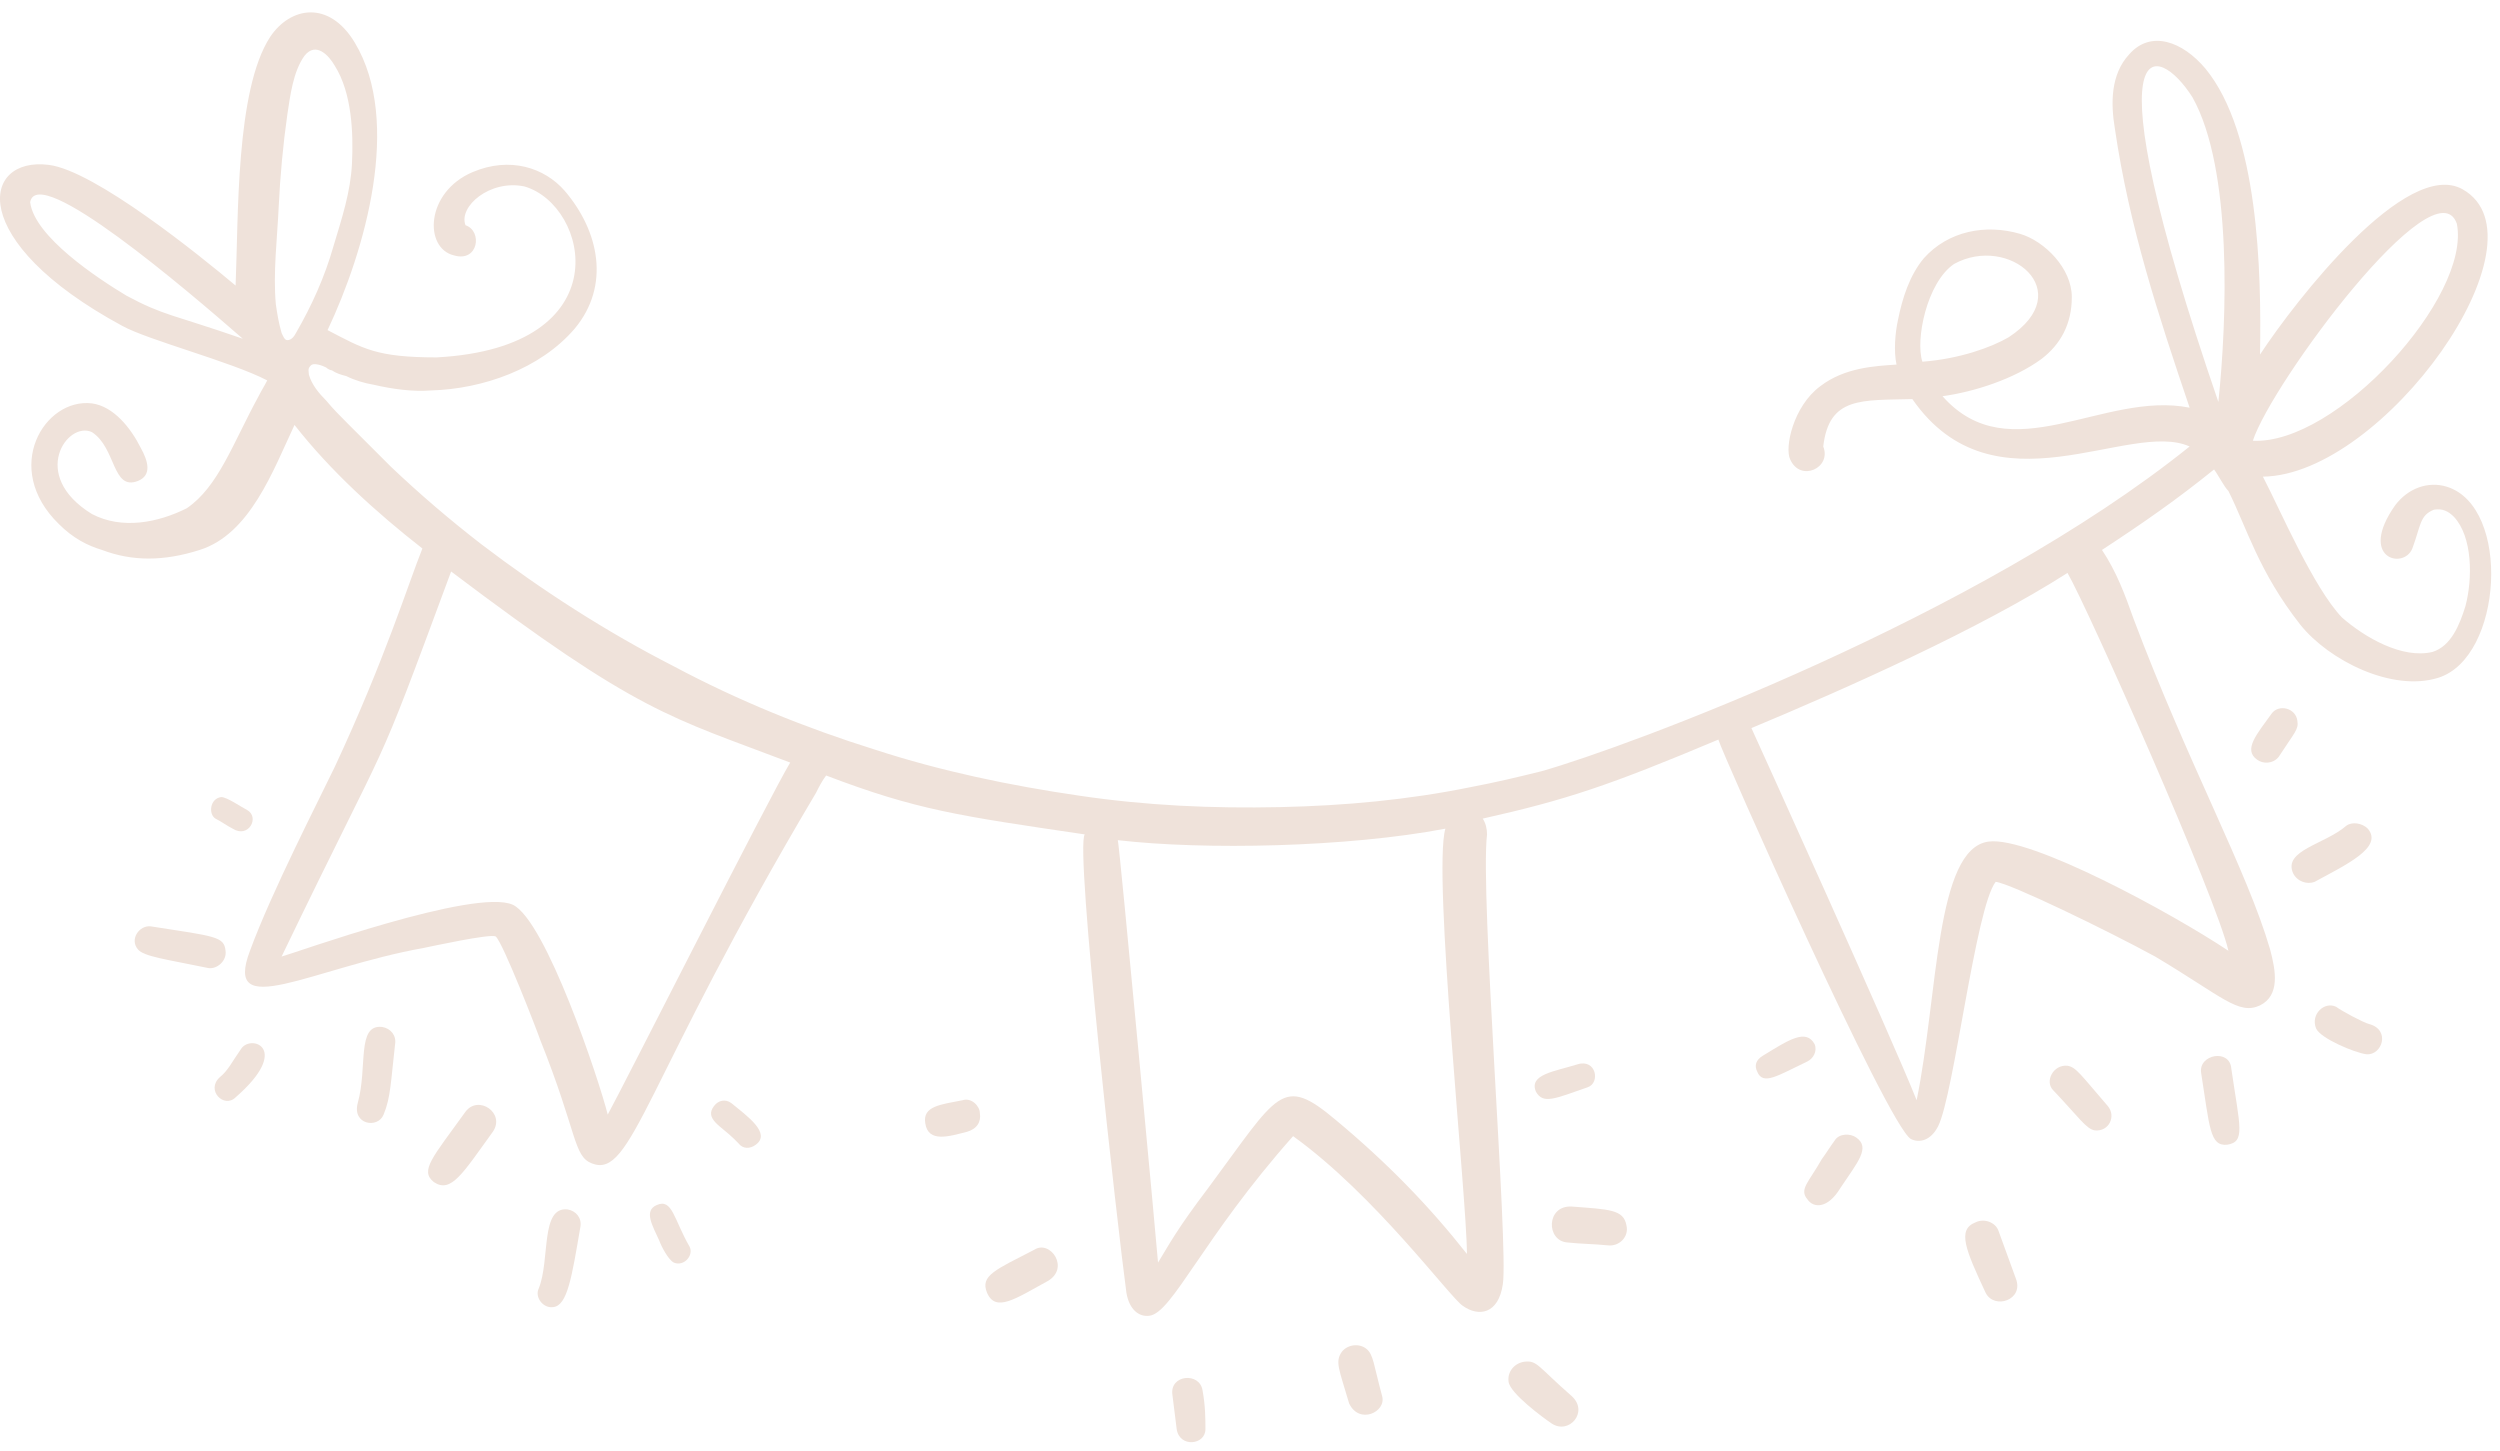 <svg width="174" height="101" viewBox="0 0 174 101" fill="none" xmlns="http://www.w3.org/2000/svg">
<path d="M171.398 13.175C167.498 10.976 159.798 20.875 157.298 24.675C157.398 18.875 157.198 9.275 153.498 4.775C151.898 2.875 149.698 2.075 148.198 3.775C146.898 5.175 146.898 7.175 147.198 8.975C148.198 15.775 150.198 21.875 152.398 28.375C146.398 27.175 139.898 32.876 135.198 27.576C137.398 27.276 140.198 26.375 142.098 24.976C143.398 23.976 144.198 22.576 144.198 20.675C144.198 18.675 142.298 16.776 140.598 16.276C138.198 15.575 135.598 16.076 133.898 17.976C132.898 19.175 132.398 20.776 132.098 22.276C131.898 23.175 131.798 24.476 131.998 25.375C130.498 25.476 128.398 25.576 126.698 26.875C124.798 28.276 124.198 31.175 124.598 31.976C125.298 33.575 127.498 32.575 126.898 31.076C127.298 27.576 129.598 27.875 133.098 27.776C138.798 35.975 148.198 29.175 152.398 31.076C137.598 42.975 113.298 51.975 107.298 53.675C105.698 54.075 103.998 54.475 102.398 54.776C97.999 55.675 93.599 56.075 89.099 56.175C84.398 56.276 79.799 56.075 75.099 55.376C70.299 54.675 65.499 53.675 60.898 52.175C56.099 50.675 51.398 48.776 46.898 46.376C42.199 43.975 37.699 41.075 33.498 37.876C31.299 36.175 29.198 34.376 27.198 32.475C26.198 31.476 25.198 30.476 24.198 29.476C23.698 28.976 23.198 28.476 22.698 27.875C22.198 27.375 21.698 26.776 21.498 26.076C21.498 25.875 21.398 25.675 21.599 25.476C21.799 25.175 22.498 25.476 22.698 25.576C22.799 25.675 22.998 25.776 23.099 25.776C23.398 25.976 23.698 26.076 24.099 26.175C24.698 26.476 25.398 26.675 25.998 26.776C27.299 27.076 28.698 27.276 29.998 27.175C33.599 27.076 37.599 25.675 39.998 22.875C42.498 19.875 41.699 16.076 39.298 13.275C37.898 11.675 35.498 10.876 32.898 11.976C29.599 13.376 29.498 17.276 31.599 17.776C33.298 18.276 33.599 16.076 32.398 15.675C31.898 14.376 34.099 12.476 36.498 12.976C40.998 14.275 43.298 24.175 30.398 24.875C26.198 24.875 25.299 24.276 22.799 22.976C25.398 17.476 27.998 8.475 24.698 2.975C22.898 -0.025 20.198 0.475 18.799 2.575C16.398 6.275 16.599 15.075 16.398 19.875C13.899 17.776 6.598 11.876 3.398 11.476C-1.302 10.876 -2.402 16.776 8.498 22.675C10.299 23.675 16.099 25.175 18.599 26.476C18.398 26.875 18.198 27.175 17.998 27.576C16.198 30.875 15.198 33.876 12.998 35.376C10.998 36.376 8.498 36.876 6.398 35.776C1.998 33.075 4.698 29.276 6.398 30.076C8.098 31.175 7.798 34.175 9.598 33.475C10.598 33.075 10.299 32.075 9.798 31.175C9.098 29.776 7.898 28.276 6.398 28.076C3.098 27.675 0.098 32.575 4.098 36.475C5.098 37.475 6.098 37.975 7.098 38.276C9.198 39.075 11.399 39.075 13.899 38.276C17.398 37.175 18.998 32.776 20.498 29.576C22.998 32.776 26.198 35.675 29.398 38.175C28.398 40.675 26.799 45.876 23.299 53.376C22.299 55.475 18.898 62.075 17.398 66.175C15.498 71.175 21.698 67.376 29.498 65.975C29.998 65.876 34.099 64.975 34.498 65.175C34.998 65.576 37.398 71.775 37.599 72.376C40.199 78.876 39.898 80.475 41.199 80.975C43.998 82.076 44.798 75.376 56.798 55.175C56.998 54.776 57.199 54.376 57.498 53.975C63.798 56.376 66.698 56.776 75.499 58.075C74.799 58.975 77.799 85.576 78.398 89.975C78.599 91.175 79.299 91.675 79.999 91.576C81.599 91.376 83.698 86.175 89.999 79.076C95.698 83.175 100.898 90.275 101.798 90.876C102.898 91.675 104.298 91.475 104.598 89.376C104.998 86.775 102.998 62.175 103.498 58.075C103.498 57.675 103.398 57.276 103.198 56.975C108.998 55.675 111.998 54.675 119.598 51.475C119.798 52.276 131.398 78.376 132.998 79.275C133.598 79.576 134.398 79.376 134.898 78.376C135.998 76.175 137.498 63.175 138.898 61.376C139.898 61.475 146.698 64.775 149.998 66.576C154.698 69.376 155.798 70.675 157.298 69.975C158.698 69.275 158.398 67.576 157.998 66.076C156.398 60.575 152.298 53.175 148.498 43.075C147.898 41.376 147.298 39.776 146.298 38.276C149.198 36.376 151.498 34.776 154.098 32.675C154.398 33.075 154.798 33.876 155.098 34.175C156.398 36.776 157.198 39.776 160.098 43.475C162.098 45.975 166.498 48.175 169.698 47.175C174.198 45.776 174.798 35.276 170.298 33.876C168.998 33.475 167.598 33.975 166.698 35.175C164.098 38.876 167.298 39.675 167.898 38.175C168.498 36.575 168.398 35.876 169.398 35.475C169.998 35.376 170.398 35.575 170.798 35.975C172.098 37.376 172.098 40.276 171.598 42.175C171.198 43.475 170.598 44.975 169.298 45.376C167.198 45.876 164.598 44.376 162.998 42.975C160.998 40.876 158.698 35.475 157.498 33.175C165.898 33.075 177.598 16.675 171.398 13.175ZM133.798 25.175C133.298 23.675 134.098 19.675 135.998 18.375C139.798 16.276 144.698 20.276 139.798 23.476C138.598 24.175 136.398 24.976 133.798 25.175ZM32.599 15.876C32.498 15.775 32.498 15.876 32.599 15.876C32.498 15.775 32.498 15.876 32.599 15.876ZM2.098 14.075C2.098 13.976 2.098 14.075 2.098 14.075C2.098 13.976 2.098 13.976 2.098 14.075C2.098 14.075 2.098 13.976 2.098 14.075ZM2.098 14.075C1.998 14.075 1.998 14.075 2.098 14.075C1.998 14.075 1.998 14.075 2.098 14.075ZM8.798 20.576C6.798 19.375 2.398 16.476 2.098 14.075C2.598 11.275 12.998 20.175 16.898 23.576C11.998 21.875 11.399 21.976 8.798 20.576ZM23.299 4.575C24.498 6.475 24.599 9.275 24.498 11.376C24.398 13.376 23.799 15.175 23.198 17.175C22.599 19.276 21.698 21.276 20.599 23.175C20.498 23.375 20.299 23.675 19.998 23.675C19.799 23.675 19.698 23.375 19.599 23.175C19.398 22.476 19.299 21.875 19.198 21.175C18.998 18.976 19.299 16.576 19.398 14.376C19.498 12.275 19.698 10.075 19.998 7.975C20.198 6.675 20.398 4.975 21.198 3.875C21.998 2.875 22.898 3.875 23.299 4.575ZM42.298 77.576C41.699 75.175 37.998 64.076 35.699 62.975C33.099 61.776 20.398 66.376 19.599 66.576C27.698 49.776 25.698 55.175 31.398 39.776C44.498 49.675 46.599 49.876 54.998 53.075C53.599 55.376 43.298 75.775 42.298 77.576ZM102.098 87.275C99.499 83.975 96.599 80.975 92.999 77.975C89.198 74.775 88.999 76.076 84.099 82.675C81.898 85.576 81.398 86.576 80.599 87.876C80.599 87.675 77.898 58.575 77.799 58.475C83.799 59.175 93.799 58.975 100.598 57.675C99.698 60.776 102.098 83.376 102.098 87.275ZM155.098 66.175C151.198 63.575 141.298 58.175 138.398 58.575C134.698 59.075 134.898 69.275 133.398 76.576C131.698 72.275 121.998 50.876 121.898 50.675C128.598 47.876 137.798 43.776 143.898 39.876C145.298 42.276 154.298 62.575 155.098 66.175ZM152.598 6.775C155.398 11.775 154.998 22.276 154.398 27.976C145.198 1.175 150.198 2.975 152.598 6.775ZM156.798 30.675C158.098 26.675 169.498 11.275 170.998 15.575C171.998 20.675 162.598 30.976 156.798 30.675Z" fill="#EFE2DA"/>
<path d="M66.999 76.575C65.499 76.875 64.198 76.975 64.398 78.175C64.599 79.575 66.099 79.075 67.299 78.775C67.999 78.575 68.299 78.075 68.198 77.475C68.198 76.975 67.599 76.375 66.999 76.575Z" fill="#EFE2DA"/>
<path d="M68.698 89.975C69.299 91.375 70.698 90.375 72.898 89.175C74.499 88.275 73.099 86.275 71.999 86.975C69.299 88.375 68.198 88.775 68.698 89.975Z" fill="#EFE2DA"/>
<path d="M83.898 99.475C83.898 98.775 83.898 97.875 83.698 96.775C83.499 95.475 81.398 95.675 81.599 97.075C81.698 97.875 81.799 98.675 81.898 99.475C82.099 100.775 83.898 100.575 83.898 99.475Z" fill="#EFE2DA"/>
<path d="M96.198 97.175C95.599 94.975 95.599 94.275 95.099 93.876C94.599 93.475 93.799 93.576 93.398 94.076C92.898 94.775 93.198 95.275 93.898 97.675C94.599 99.175 96.499 98.275 96.198 97.175Z" fill="#EFE2DA"/>
<path d="M106.098 94.775C105.398 94.875 104.898 95.475 104.998 96.175C105.098 96.975 107.398 98.675 107.998 99.076C109.198 99.876 110.598 98.275 109.398 97.175C106.998 95.076 106.998 94.675 106.098 94.775Z" fill="#EFE2DA"/>
<path d="M109.098 86.476C109.998 86.576 110.898 86.576 111.898 86.676C112.698 86.776 113.398 86.076 113.198 85.276C112.998 84.176 111.998 84.176 109.398 83.976C107.598 83.876 107.598 86.376 109.098 86.476Z" fill="#EFE2DA"/>
<path d="M110.498 75.675C111.398 75.376 111.098 73.675 109.798 74.076C108.198 74.576 106.398 74.775 106.898 75.975C107.398 76.876 108.198 76.475 110.498 75.675Z" fill="#EFE2DA"/>
<path d="M122.698 73.475C122.198 73.775 122.098 74.175 122.298 74.575C122.698 75.575 123.698 74.875 125.798 73.875C126.198 73.675 126.498 73.175 126.298 72.675C125.698 71.575 124.498 72.375 122.698 73.475Z" fill="#EFE2DA"/>
<path d="M125.798 83.475C126.198 84.075 127.198 84.175 128.098 82.675C129.298 80.875 130.198 79.875 129.198 79.175C128.798 78.875 127.998 78.875 127.698 79.375C127.398 79.775 127.098 80.275 126.798 80.675C125.898 82.275 125.198 82.775 125.798 83.475Z" fill="#EFE2DA"/>
<path d="M140.299 88.975C139.899 87.876 139.498 86.775 139.098 85.675C138.898 85.076 138.099 84.775 137.499 85.076C136.199 85.576 136.799 86.975 138.199 89.975C138.799 91.175 140.899 90.475 140.299 88.975Z" fill="#EFE2DA"/>
<path d="M143.898 74.176C142.898 74.076 142.298 75.276 142.898 75.876C144.698 77.776 145.198 78.576 145.798 78.676C146.798 78.776 147.298 77.676 146.698 76.976C144.798 74.776 144.498 74.276 143.898 74.176Z" fill="#EFE2DA"/>
<path d="M153.199 74.675C153.799 78.475 153.799 79.775 154.999 79.675C156.299 79.475 155.899 78.475 155.299 74.375C155.199 72.975 152.999 73.375 153.199 74.675Z" fill="#EFE2DA"/>
<path d="M164.898 71.275C164.498 71.175 162.998 70.376 162.598 70.076C161.798 69.675 160.798 70.576 161.198 71.576C161.498 72.275 163.898 73.275 164.698 73.376C165.798 73.475 166.398 71.675 164.898 71.275Z" fill="#EFE2DA"/>
<path d="M163.299 57.475C161.799 58.776 158.898 59.175 159.598 60.776C159.898 61.376 160.598 61.575 161.098 61.376C163.298 60.175 165.899 58.975 164.799 57.675C164.399 57.276 163.699 57.175 163.299 57.475Z" fill="#EFE2DA"/>
<path d="M159.898 50.176C159.798 49.276 158.598 48.976 158.098 49.676C157.098 51.076 156.098 52.176 157.098 52.876C157.498 53.176 158.198 53.176 158.598 52.676C159.698 50.976 159.998 50.776 159.898 50.176Z" fill="#EFE2DA"/>
<path d="M51.398 79.576C51.699 79.975 52.199 79.975 52.599 79.675C53.699 78.876 51.998 77.675 50.898 76.775C50.498 76.475 49.998 76.576 49.699 76.975C48.998 77.876 50.199 78.376 51.099 79.275C51.199 79.376 51.298 79.475 51.398 79.576Z" fill="#EFE2DA"/>
<path d="M46.898 87.876C47.599 88.175 48.298 87.376 47.998 86.775C46.898 84.876 46.798 83.376 45.699 83.876C44.798 84.275 45.398 85.275 45.898 86.376C45.998 86.675 46.498 87.675 46.898 87.876Z" fill="#EFE2DA"/>
<path d="M40.398 85.376C40.498 84.775 40.099 84.275 39.498 84.175C37.599 83.975 38.298 87.675 37.498 89.675C37.199 90.275 37.798 91.076 38.498 90.975C39.498 90.876 39.798 88.876 40.398 85.376Z" fill="#EFE2DA"/>
<path d="M34.298 78.775C35.199 77.475 33.298 76.175 32.398 77.376C30.099 80.576 29.198 81.475 30.198 82.275C31.398 83.076 32.199 81.675 34.298 78.775Z" fill="#EFE2DA"/>
<path d="M26.698 77.576C27.198 76.376 27.198 75.276 27.498 72.676C27.599 72.076 27.198 71.576 26.599 71.476C24.799 71.276 25.599 74.276 24.898 76.776C24.498 78.276 26.299 78.576 26.698 77.576Z" fill="#EFE2DA"/>
<path d="M15.299 74.975C14.299 75.875 15.598 77.175 16.398 76.375C20.299 72.975 17.498 71.975 16.799 72.975C16.099 73.975 15.899 74.475 15.299 74.975Z" fill="#EFE2DA"/>
<path d="M10.498 64.475C9.699 64.376 8.999 65.376 9.599 66.076C9.999 66.576 11.598 66.775 14.498 67.376C15.098 67.475 15.799 66.876 15.698 66.175C15.598 65.175 14.998 65.175 10.498 64.475Z" fill="#EFE2DA"/>
<path d="M17.198 56.376C16.799 56.176 15.799 55.476 15.399 55.476C14.598 55.576 14.498 56.676 14.998 56.976C15.399 57.176 15.799 57.476 16.198 57.676C17.299 58.376 18.099 56.876 17.198 56.376Z" fill="#EFE2DA"/>
</svg>
